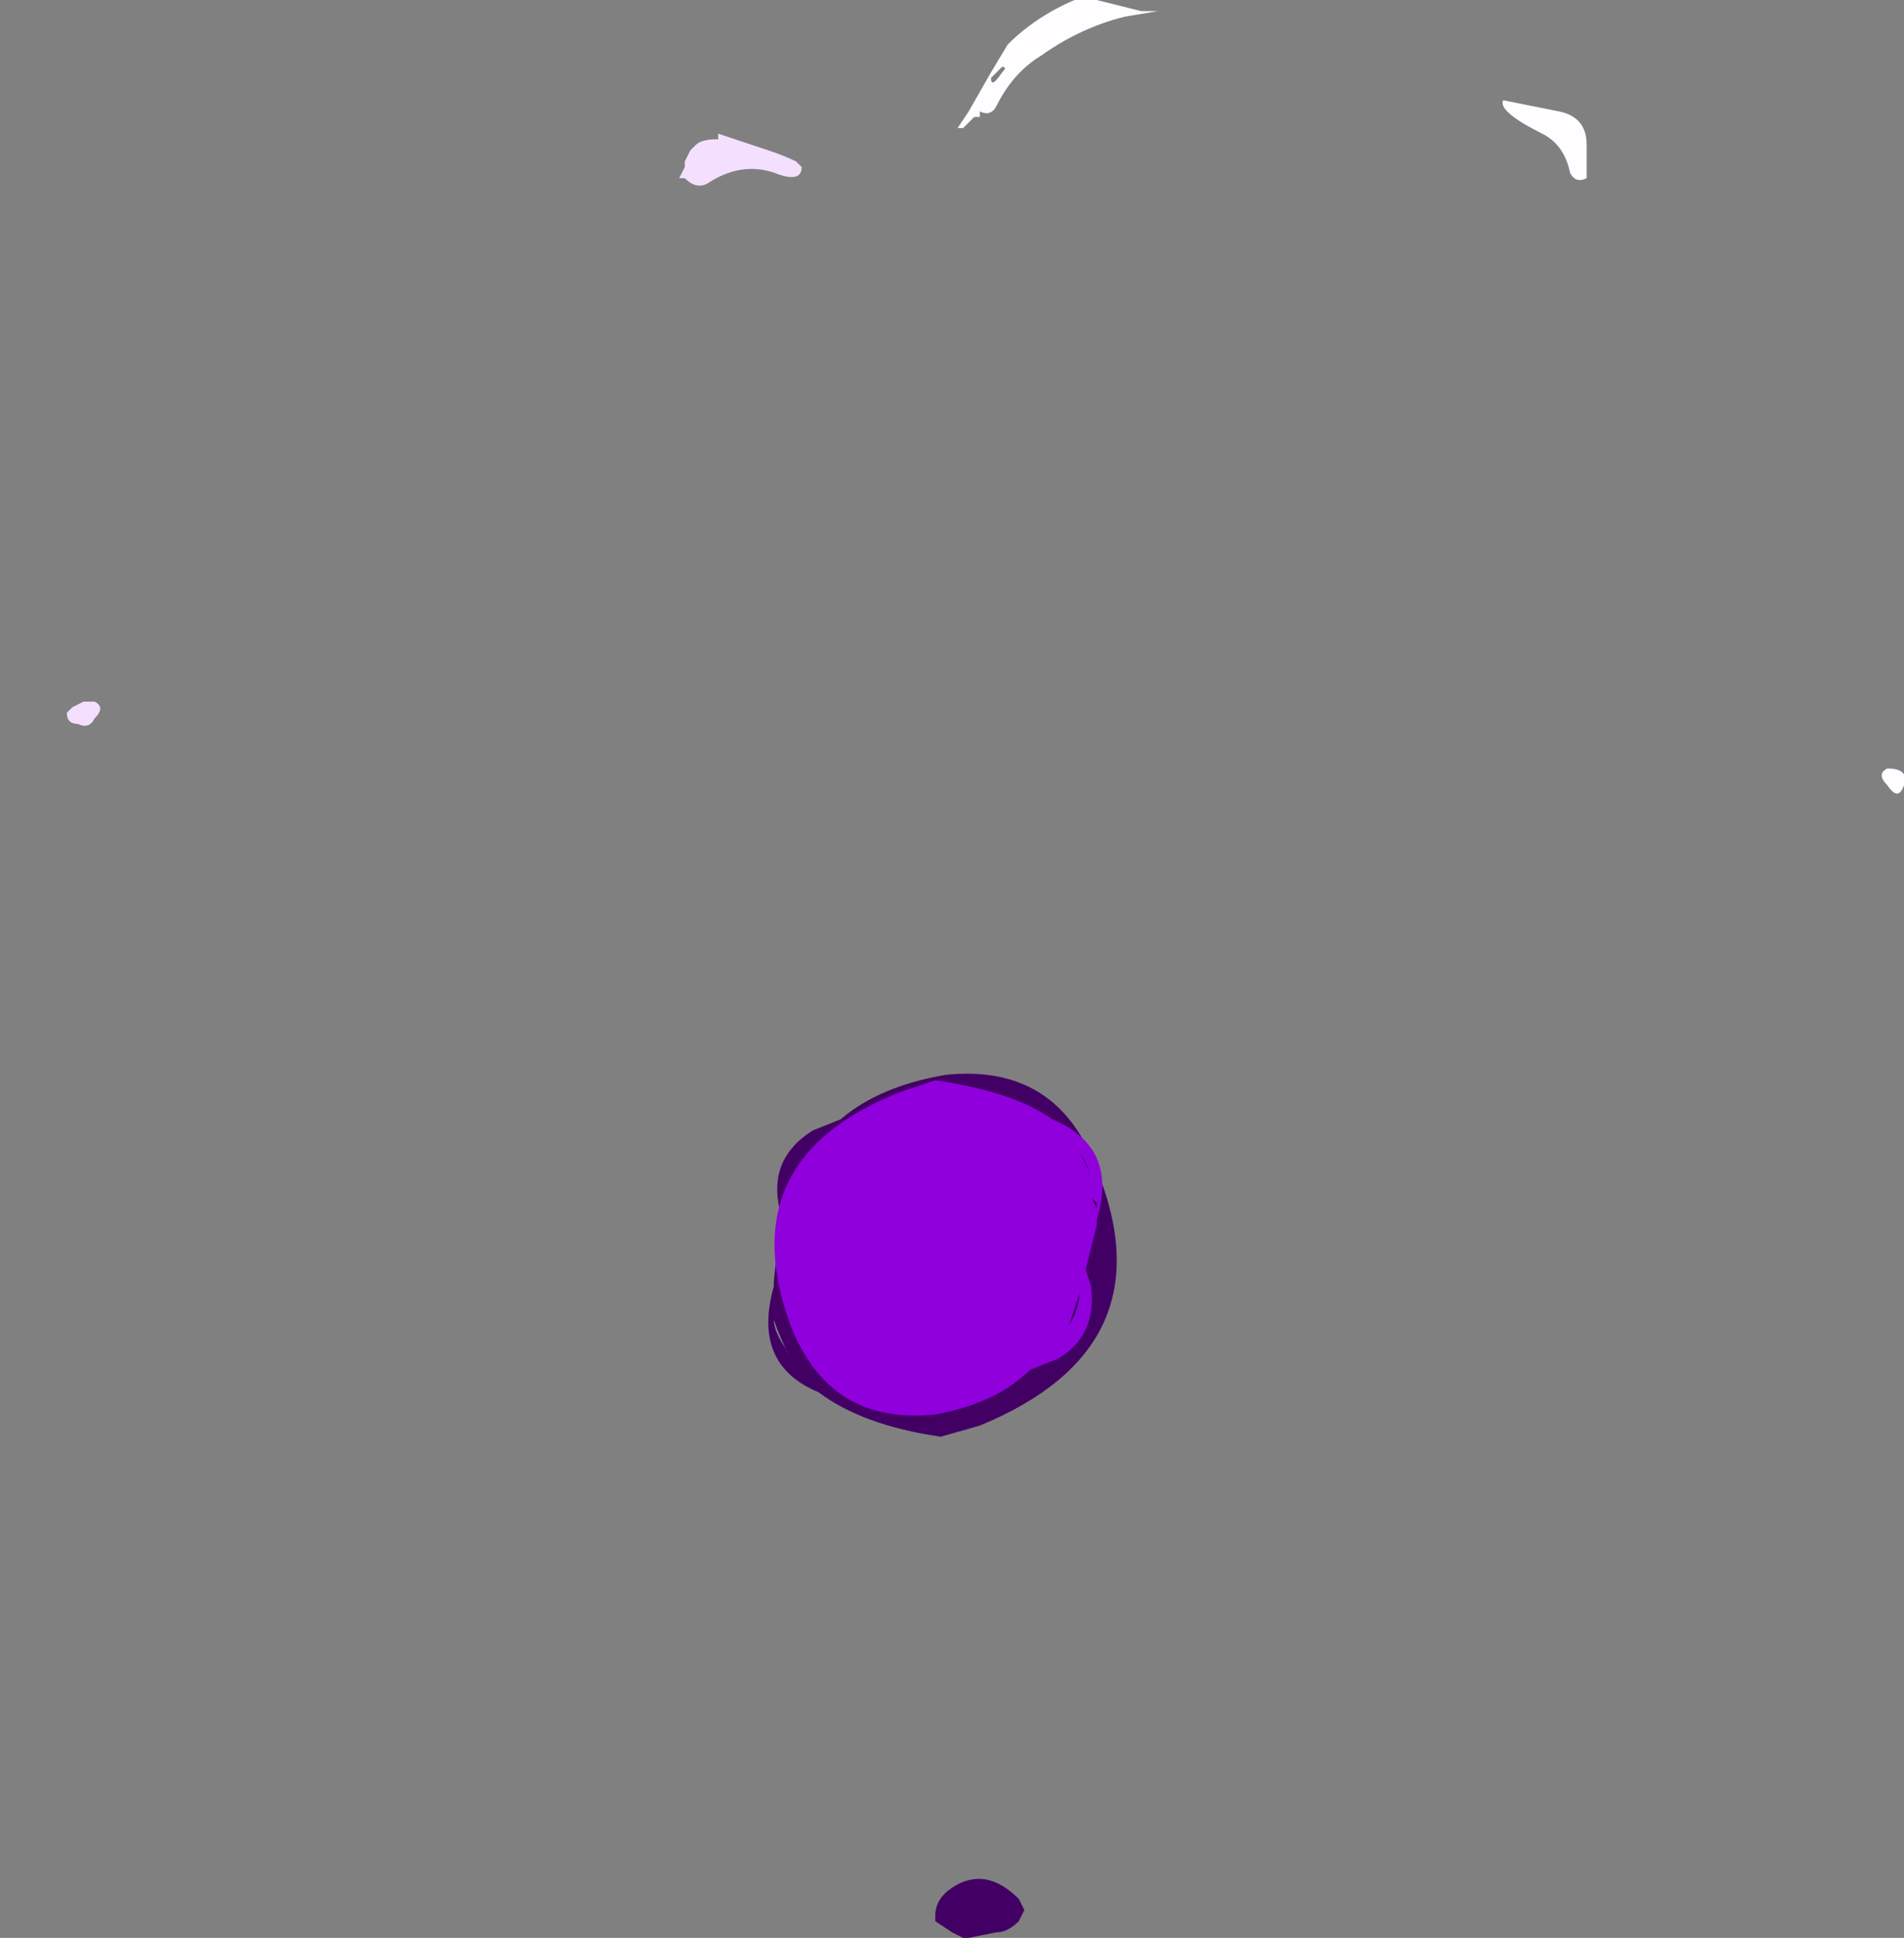 <?xml version="1.0" encoding="UTF-8" standalone="no"?>
<svg xmlns:ffdec="https://www.free-decompiler.com/flash" xmlns:xlink="http://www.w3.org/1999/xlink" ffdec:objectType="frame" height="121.8px" width="119.7px" xmlns="http://www.w3.org/2000/svg">
  <rect width="100%" height="100%" fill="#808080" stroke="none"/>
  <g transform="matrix(1.0, 0.0, 0.0, 1.0, 52.5, 84.7)">
    <use ffdec:characterId="783" height="17.4" transform="matrix(7.0, 0.0, 0.0, 7.0, -4.2, -84.7)" width="10.2" xlink:href="#shape0"/>
    <use ffdec:characterId="762" height="5.3" transform="matrix(7.0, 0.0, 0.0, 7.0, -48.3, -76.3)" width="6.6" xlink:href="#shape1"/>
  </g>
  <defs>
    <g id="shape0" transform="matrix(1.0, 0.0, 0.0, 1.0, 0.6, 12.1)">
      <path d="M1.0 -2.45 Q2.0 -2.55 2.35 -1.6 3.0 0.0 1.3 0.7 L0.95 0.8 Q0.25 0.7 -0.15 0.4 -0.75 0.15 -0.55 -0.55 L-0.55 -0.6 -0.5 -1.05 -0.5 -1.25 Q-0.6 -1.7 -0.2 -1.95 L0.05 -2.05 Q0.4 -2.35 1.0 -2.45 M1.65 5.15 Q1.55 5.25 1.45 5.25 L1.2 5.3 1.15 5.3 1.05 5.25 0.9 5.15 0.9 5.1 Q0.9 4.95 1.05 4.85 1.35 4.65 1.65 4.95 L1.7 5.05 1.65 5.15 M-0.55 -0.45 L-0.55 -0.45 M-0.4 0.1 Q-0.5 -0.1 -0.55 -0.25 -0.55 -0.15 -0.45 0.0 L-0.4 0.1" fill="#430064" fill-rule="evenodd" stroke="none"/>
      <path d="M0.9 -2.4 Q1.6 -2.3 1.95 -2.05 2.55 -1.8 2.35 -1.15 L2.35 -1.1 2.25 -0.7 2.3 -0.55 Q2.35 -0.1 2.0 0.1 L1.75 0.2 Q1.45 0.5 0.9 0.6 -0.05 0.7 -0.4 -0.2 -0.95 -1.7 0.6 -2.3 L0.9 -2.4 M2.25 -1.65 L2.2 -1.75 Q2.3 -1.6 2.3 -1.45 2.3 -1.55 2.25 -1.65 M2.3 -1.35 L2.35 -1.25 2.35 -1.3 2.3 -1.35 M2.2 -0.5 L2.1 -0.2 Q2.2 -0.35 2.2 -0.55 L2.2 -0.5" fill="#8f00dd" fill-rule="evenodd" stroke="none"/>
      <path d="M6.5 -11.1 Q6.75 -11.05 6.75 -10.8 6.75 -10.6 6.75 -10.5 6.65 -10.45 6.6 -10.55 6.55 -10.8 6.35 -10.9 5.95 -11.1 6.0 -11.2 L6.5 -11.1 M1.3 -11.05 L1.25 -11.05 1.15 -10.95 1.1 -10.95 1.2 -11.1 1.4 -11.45 1.55 -11.7 Q1.8 -11.95 2.15 -12.1 L2.35 -12.1 2.75 -12.0 2.9 -12.0 2.6 -11.95 Q2.2 -11.85 1.85 -11.6 1.6 -11.45 1.45 -11.15 1.4 -11.05 1.3 -11.1 L1.3 -11.05 M1.5 -11.5 L1.4 -11.4 Q1.4 -11.3 1.5 -11.45 1.55 -11.5 1.5 -11.5 M9.6 -5.05 Q9.55 -4.9 9.45 -5.05 9.35 -5.15 9.45 -5.2 9.65 -5.2 9.6 -5.05" fill="#fefdff" fill-rule="evenodd" stroke="none"/>
    </g>
    <g id="shape1" transform="matrix(1.0, 0.0, 0.0, 1.0, 6.9, 10.9)">
      <path d="M-1.05 -10.9 L-0.6 -10.75 Q-0.45 -10.7 -0.35 -10.65 L-0.3 -10.6 Q-0.3 -10.45 -0.55 -10.55 -0.85 -10.65 -1.15 -10.45 -1.25 -10.4 -1.35 -10.5 L-1.4 -10.5 -1.35 -10.6 -1.35 -10.65 -1.3 -10.75 -1.25 -10.8 Q-1.2 -10.85 -1.05 -10.85 L-1.05 -10.9 M-6.65 -5.65 Q-6.7 -5.55 -6.8 -5.6 -6.9 -5.6 -6.9 -5.7 L-6.85 -5.75 -6.75 -5.8 -6.65 -5.8 Q-6.55 -5.75 -6.65 -5.65" fill="#f4dfff" fill-rule="evenodd" stroke="none"/>
    </g>
  </defs>
</svg>
